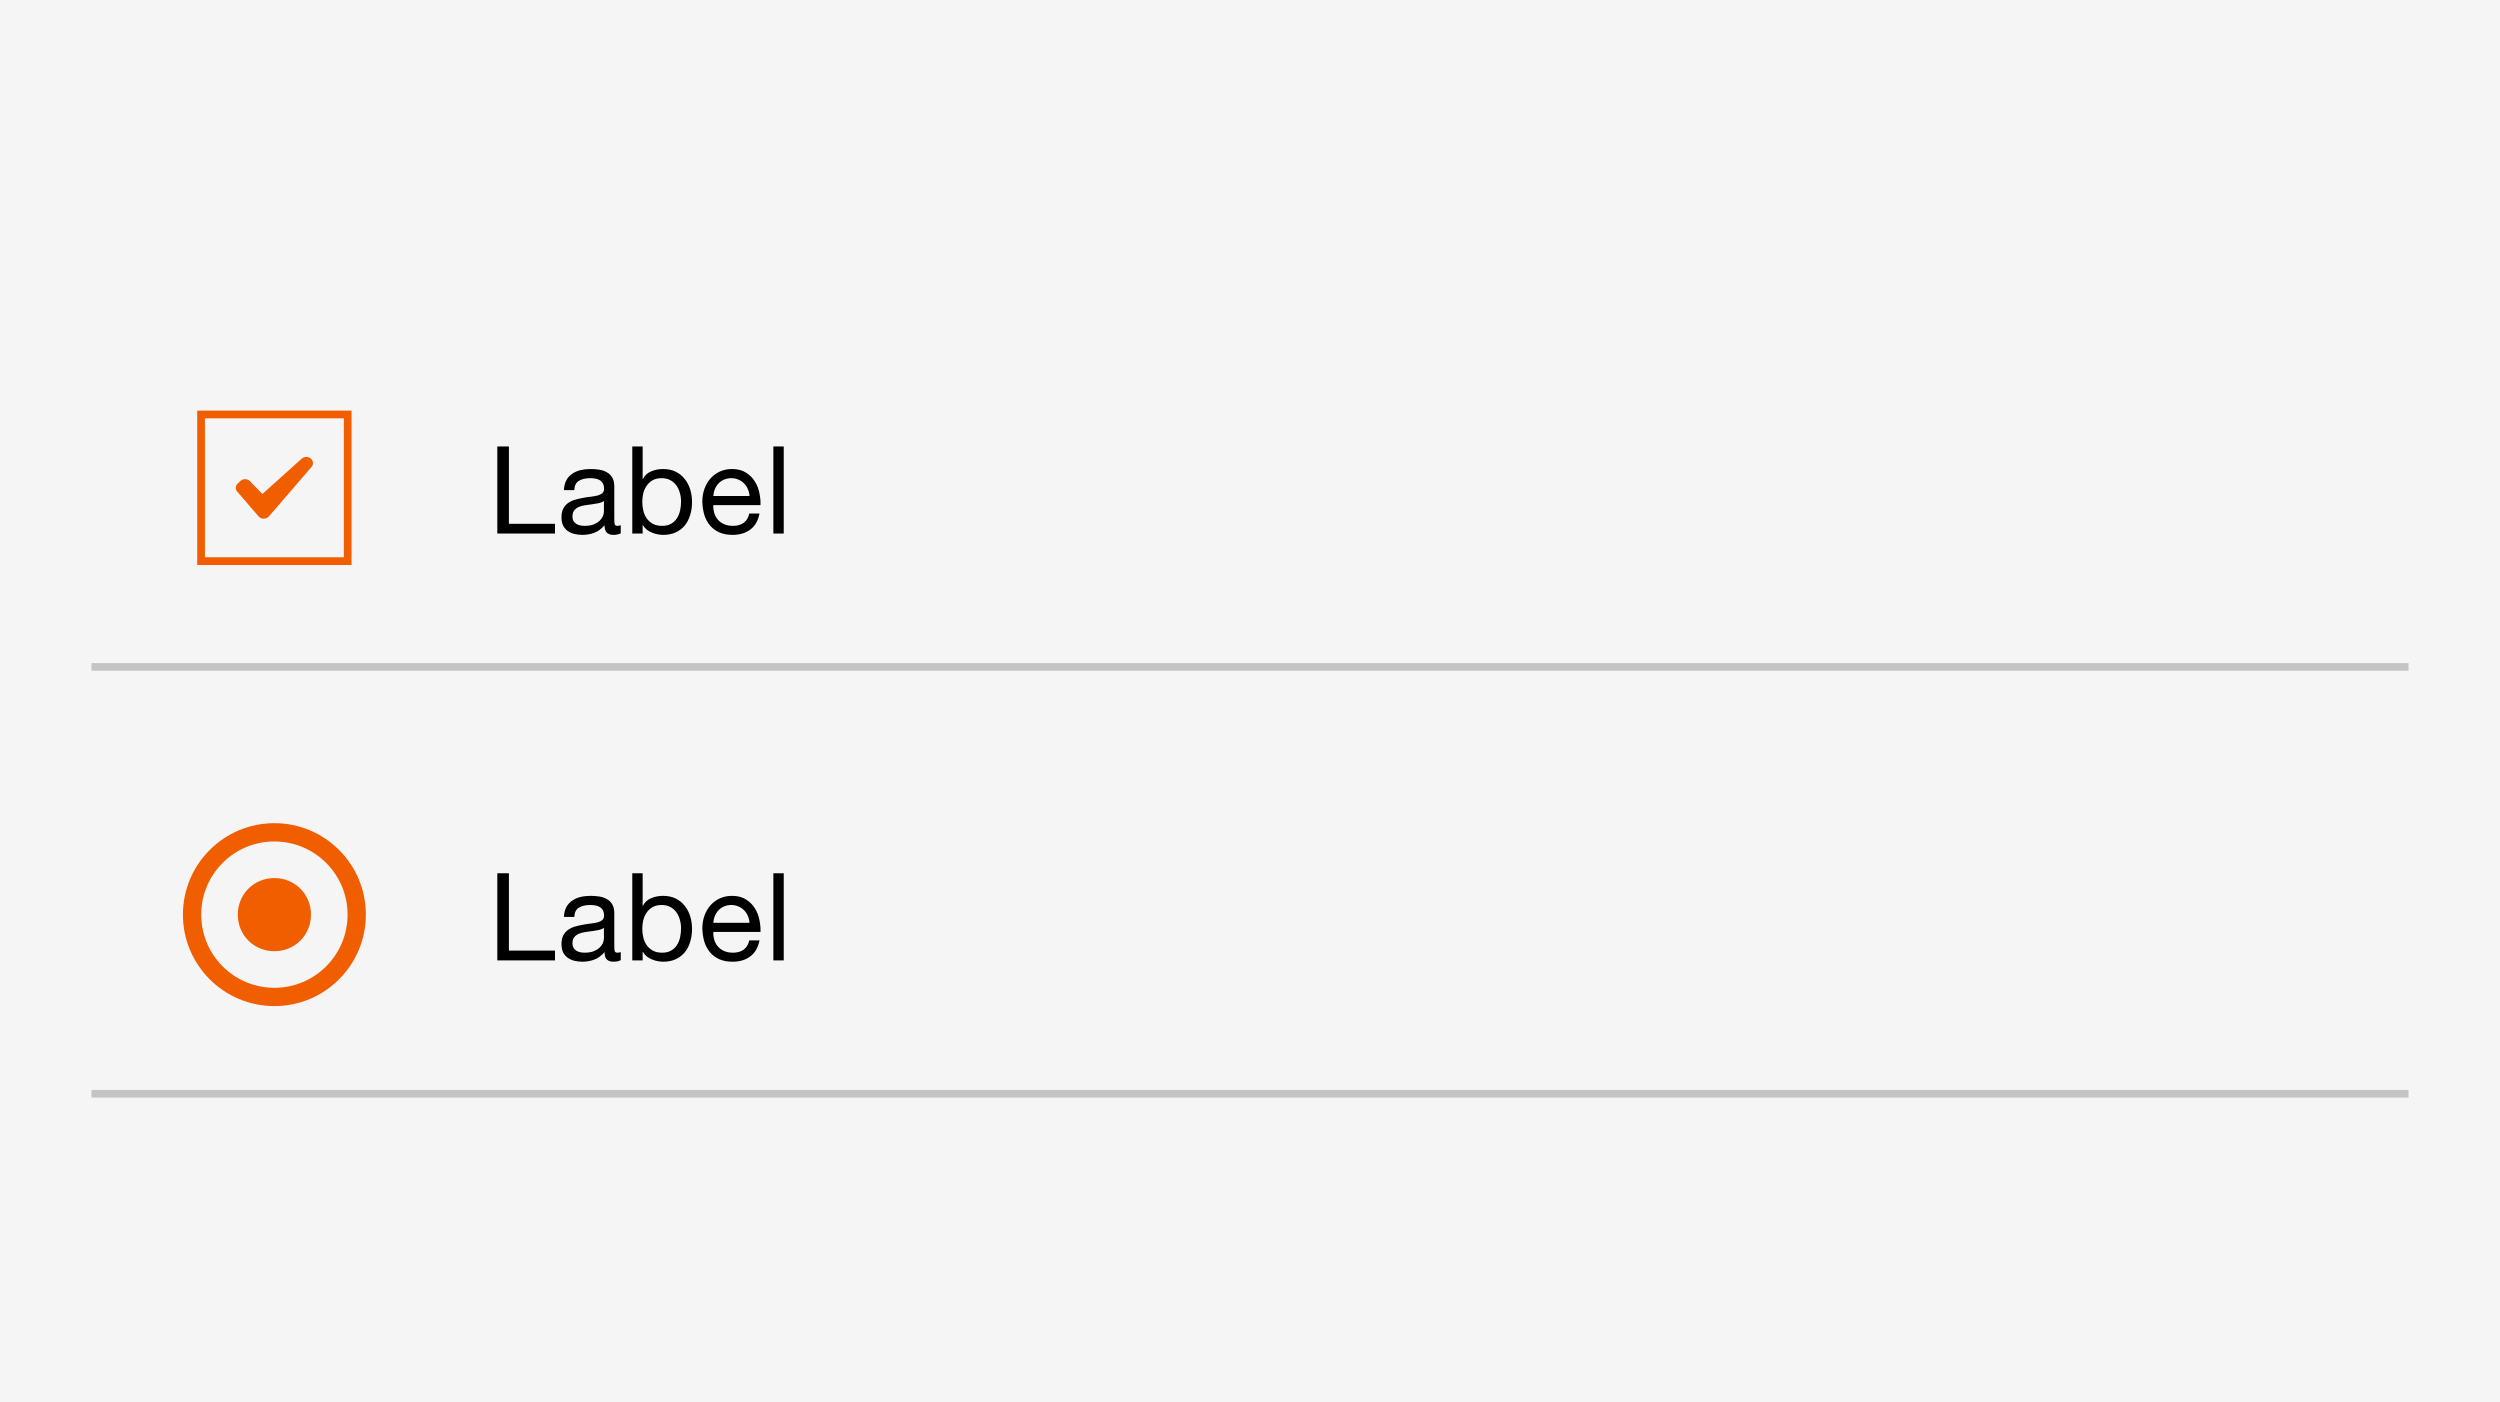 <svg width="328" height="184" viewBox="0 0 328 184" fill="none" xmlns="http://www.w3.org/2000/svg">
<rect width="328" height="184" fill="black" fill-opacity="0.04"/>
<path fill-rule="evenodd" clip-rule="evenodd" d="M25.874 53.875H46.124V74.125H25.874V53.875ZM26.887 54.888H45.112V73.112H26.887V54.888ZM35.284 67.746L40.87 61.266L40.87 61.266C40.99 61.127 41.062 60.952 41.062 60.76C41.062 60.313 40.671 59.95 40.189 59.95C39.958 59.95 39.748 60.033 39.592 60.169L39.592 60.169L34.428 64.81L32.727 63.061L32.727 63.061C32.574 62.94 32.376 62.866 32.159 62.866C31.918 62.866 31.7 62.957 31.542 63.103L31.192 63.427C31.035 63.574 30.937 63.776 30.937 64C30.937 64.192 31.009 64.367 31.128 64.506L31.128 64.506L33.921 67.746L33.921 67.746C34.081 67.931 34.327 68.05 34.603 68.05C34.878 68.05 35.124 67.931 35.284 67.746L35.284 67.746Z" fill="#F15E00"/>
<path d="M65.248 58.576H66.768V68.72H72.816V70H65.248V58.576ZM81.443 69.968C81.208 70.107 80.883 70.176 80.467 70.176C80.115 70.176 79.832 70.08 79.619 69.888C79.416 69.685 79.315 69.36 79.315 68.912C78.941 69.36 78.504 69.685 78.003 69.888C77.512 70.08 76.979 70.176 76.403 70.176C76.029 70.176 75.672 70.133 75.331 70.048C75 69.963 74.712 69.829 74.467 69.648C74.221 69.467 74.024 69.232 73.875 68.944C73.736 68.645 73.667 68.288 73.667 67.872C73.667 67.403 73.747 67.019 73.907 66.72C74.067 66.421 74.275 66.181 74.531 66C74.797 65.808 75.096 65.664 75.427 65.568C75.768 65.472 76.115 65.392 76.467 65.328C76.84 65.253 77.192 65.2 77.523 65.168C77.864 65.125 78.163 65.072 78.419 65.008C78.675 64.933 78.877 64.832 79.027 64.704C79.176 64.565 79.251 64.368 79.251 64.112C79.251 63.813 79.192 63.573 79.075 63.392C78.968 63.211 78.824 63.072 78.643 62.976C78.472 62.88 78.275 62.816 78.051 62.784C77.837 62.752 77.624 62.736 77.411 62.736C76.835 62.736 76.355 62.848 75.971 63.072C75.587 63.285 75.379 63.696 75.347 64.304H73.987C74.008 63.792 74.115 63.36 74.307 63.008C74.499 62.656 74.755 62.373 75.075 62.16C75.395 61.936 75.757 61.776 76.163 61.68C76.579 61.584 77.021 61.536 77.491 61.536C77.864 61.536 78.232 61.563 78.595 61.616C78.968 61.669 79.304 61.781 79.603 61.952C79.901 62.112 80.141 62.341 80.323 62.64C80.504 62.939 80.595 63.328 80.595 63.808V68.064C80.595 68.384 80.611 68.619 80.643 68.768C80.685 68.917 80.813 68.992 81.027 68.992C81.144 68.992 81.283 68.965 81.443 68.912V69.968ZM79.235 65.728C79.064 65.856 78.84 65.952 78.563 66.016C78.285 66.069 77.992 66.117 77.683 66.16C77.384 66.192 77.08 66.235 76.771 66.288C76.461 66.331 76.184 66.405 75.939 66.512C75.693 66.619 75.491 66.773 75.331 66.976C75.181 67.168 75.107 67.435 75.107 67.776C75.107 68 75.149 68.192 75.235 68.352C75.331 68.501 75.448 68.624 75.587 68.72C75.736 68.816 75.907 68.885 76.099 68.928C76.291 68.971 76.493 68.992 76.707 68.992C77.155 68.992 77.539 68.933 77.859 68.816C78.179 68.688 78.44 68.533 78.643 68.352C78.845 68.16 78.995 67.957 79.091 67.744C79.187 67.52 79.235 67.312 79.235 67.12V65.728ZM82.956 58.576H84.316V62.848H84.348C84.572 62.389 84.924 62.059 85.404 61.856C85.884 61.643 86.412 61.536 86.988 61.536C87.628 61.536 88.183 61.653 88.652 61.888C89.132 62.123 89.527 62.443 89.836 62.848C90.156 63.243 90.396 63.701 90.556 64.224C90.716 64.747 90.796 65.301 90.796 65.888C90.796 66.475 90.716 67.029 90.556 67.552C90.407 68.075 90.172 68.533 89.852 68.928C89.543 69.312 89.148 69.616 88.668 69.84C88.199 70.064 87.65 70.176 87.02 70.176C86.818 70.176 86.588 70.155 86.332 70.112C86.087 70.069 85.842 70 85.596 69.904C85.351 69.808 85.116 69.68 84.892 69.52C84.679 69.349 84.498 69.141 84.348 68.896H84.316V70H82.956V58.576ZM89.356 65.792C89.356 65.408 89.303 65.035 89.196 64.672C89.1 64.299 88.946 63.968 88.732 63.68C88.53 63.392 88.263 63.163 87.932 62.992C87.612 62.821 87.234 62.736 86.796 62.736C86.338 62.736 85.948 62.827 85.628 63.008C85.308 63.189 85.047 63.429 84.844 63.728C84.642 64.016 84.492 64.347 84.396 64.72C84.311 65.093 84.268 65.472 84.268 65.856C84.268 66.261 84.316 66.656 84.412 67.04C84.508 67.413 84.658 67.744 84.86 68.032C85.074 68.32 85.346 68.555 85.676 68.736C86.007 68.907 86.407 68.992 86.876 68.992C87.346 68.992 87.735 68.901 88.044 68.72C88.364 68.539 88.62 68.299 88.812 68C89.004 67.701 89.143 67.36 89.228 66.976C89.314 66.592 89.356 66.197 89.356 65.792ZM98.337 65.072C98.315 64.752 98.241 64.448 98.113 64.16C97.995 63.872 97.83 63.627 97.617 63.424C97.414 63.211 97.169 63.045 96.881 62.928C96.603 62.8 96.294 62.736 95.953 62.736C95.601 62.736 95.281 62.8 94.993 62.928C94.715 63.045 94.475 63.211 94.273 63.424C94.07 63.637 93.91 63.888 93.793 64.176C93.675 64.453 93.606 64.752 93.585 65.072H98.337ZM99.649 67.376C99.467 68.304 99.067 69.003 98.449 69.472C97.83 69.941 97.051 70.176 96.113 70.176C95.451 70.176 94.875 70.069 94.385 69.856C93.905 69.643 93.499 69.344 93.169 68.96C92.838 68.576 92.587 68.117 92.417 67.584C92.257 67.051 92.166 66.469 92.145 65.84C92.145 65.211 92.241 64.635 92.433 64.112C92.625 63.589 92.891 63.136 93.233 62.752C93.585 62.368 93.995 62.069 94.465 61.856C94.945 61.643 95.467 61.536 96.033 61.536C96.769 61.536 97.377 61.691 97.857 62C98.347 62.299 98.737 62.683 99.025 63.152C99.323 63.621 99.526 64.133 99.633 64.688C99.75 65.243 99.798 65.771 99.777 66.272H93.585C93.574 66.635 93.617 66.981 93.713 67.312C93.809 67.632 93.963 67.92 94.177 68.176C94.39 68.421 94.662 68.619 94.993 68.768C95.323 68.917 95.713 68.992 96.161 68.992C96.737 68.992 97.206 68.859 97.569 68.592C97.942 68.325 98.187 67.92 98.305 67.376H99.649ZM101.466 58.576H102.826V70H101.466V58.576Z" fill="black"/>
<line x1="12" y1="87.5" x2="316" y2="87.5" stroke="black" stroke-opacity="0.2"/>
<g clip-path="url(#clip0_2648_18965)">
<path fill-rule="evenodd" clip-rule="evenodd" d="M48 120C48 126.627 42.627 132 36 132C29.373 132 24 126.627 24 120C24 113.373 29.373 108 36 108C42.627 108 48 113.373 48 120ZM45.6 120C45.6 125.302 41.302 129.6 36 129.6C30.698 129.6 26.4 125.302 26.4 120C26.4 114.698 30.698 110.4 36 110.4C41.302 110.4 45.6 114.698 45.6 120ZM31.2 120C31.2 117.312 33.312 115.2 36 115.2C38.688 115.2 40.8 117.312 40.8 120C40.8 122.688 38.688 124.8 36 124.8C33.312 124.8 31.2 122.688 31.2 120Z" fill="#F15E00"/>
</g>
<path d="M65.248 114.576H66.768V124.72H72.816V126H65.248V114.576ZM81.443 125.968C81.208 126.107 80.883 126.176 80.467 126.176C80.115 126.176 79.832 126.08 79.619 125.888C79.416 125.685 79.315 125.36 79.315 124.912C78.941 125.36 78.504 125.685 78.003 125.888C77.512 126.08 76.979 126.176 76.403 126.176C76.029 126.176 75.672 126.133 75.331 126.048C75 125.963 74.712 125.829 74.467 125.648C74.221 125.467 74.024 125.232 73.875 124.944C73.736 124.645 73.667 124.288 73.667 123.872C73.667 123.403 73.747 123.019 73.907 122.72C74.067 122.421 74.275 122.181 74.531 122C74.797 121.808 75.096 121.664 75.427 121.568C75.768 121.472 76.115 121.392 76.467 121.328C76.84 121.253 77.192 121.2 77.523 121.168C77.864 121.125 78.163 121.072 78.419 121.008C78.675 120.933 78.877 120.832 79.027 120.704C79.176 120.565 79.251 120.368 79.251 120.112C79.251 119.813 79.192 119.573 79.075 119.392C78.968 119.211 78.824 119.072 78.643 118.976C78.472 118.88 78.275 118.816 78.051 118.784C77.837 118.752 77.624 118.736 77.411 118.736C76.835 118.736 76.355 118.848 75.971 119.072C75.587 119.285 75.379 119.696 75.347 120.304H73.987C74.008 119.792 74.115 119.36 74.307 119.008C74.499 118.656 74.755 118.373 75.075 118.16C75.395 117.936 75.757 117.776 76.163 117.68C76.579 117.584 77.021 117.536 77.491 117.536C77.864 117.536 78.232 117.563 78.595 117.616C78.968 117.669 79.304 117.781 79.603 117.952C79.901 118.112 80.141 118.341 80.323 118.64C80.504 118.939 80.595 119.328 80.595 119.808V124.064C80.595 124.384 80.611 124.619 80.643 124.768C80.685 124.917 80.813 124.992 81.027 124.992C81.144 124.992 81.283 124.965 81.443 124.912V125.968ZM79.235 121.728C79.064 121.856 78.84 121.952 78.563 122.016C78.285 122.069 77.992 122.117 77.683 122.16C77.384 122.192 77.08 122.235 76.771 122.288C76.461 122.331 76.184 122.405 75.939 122.512C75.693 122.619 75.491 122.773 75.331 122.976C75.181 123.168 75.107 123.435 75.107 123.776C75.107 124 75.149 124.192 75.235 124.352C75.331 124.501 75.448 124.624 75.587 124.72C75.736 124.816 75.907 124.885 76.099 124.928C76.291 124.971 76.493 124.992 76.707 124.992C77.155 124.992 77.539 124.933 77.859 124.816C78.179 124.688 78.44 124.533 78.643 124.352C78.845 124.16 78.995 123.957 79.091 123.744C79.187 123.52 79.235 123.312 79.235 123.12V121.728ZM82.956 114.576H84.316V118.848H84.348C84.572 118.389 84.924 118.059 85.404 117.856C85.884 117.643 86.412 117.536 86.988 117.536C87.628 117.536 88.183 117.653 88.652 117.888C89.132 118.123 89.527 118.443 89.836 118.848C90.156 119.243 90.396 119.701 90.556 120.224C90.716 120.747 90.796 121.301 90.796 121.888C90.796 122.475 90.716 123.029 90.556 123.552C90.407 124.075 90.172 124.533 89.852 124.928C89.543 125.312 89.148 125.616 88.668 125.84C88.199 126.064 87.65 126.176 87.02 126.176C86.818 126.176 86.588 126.155 86.332 126.112C86.087 126.069 85.842 126 85.596 125.904C85.351 125.808 85.116 125.68 84.892 125.52C84.679 125.349 84.498 125.141 84.348 124.896H84.316V126H82.956V114.576ZM89.356 121.792C89.356 121.408 89.303 121.035 89.196 120.672C89.1 120.299 88.946 119.968 88.732 119.68C88.53 119.392 88.263 119.163 87.932 118.992C87.612 118.821 87.234 118.736 86.796 118.736C86.338 118.736 85.948 118.827 85.628 119.008C85.308 119.189 85.047 119.429 84.844 119.728C84.642 120.016 84.492 120.347 84.396 120.72C84.311 121.093 84.268 121.472 84.268 121.856C84.268 122.261 84.316 122.656 84.412 123.04C84.508 123.413 84.658 123.744 84.86 124.032C85.074 124.32 85.346 124.555 85.676 124.736C86.007 124.907 86.407 124.992 86.876 124.992C87.346 124.992 87.735 124.901 88.044 124.72C88.364 124.539 88.62 124.299 88.812 124C89.004 123.701 89.143 123.36 89.228 122.976C89.314 122.592 89.356 122.197 89.356 121.792ZM98.337 121.072C98.315 120.752 98.241 120.448 98.113 120.16C97.995 119.872 97.83 119.627 97.617 119.424C97.414 119.211 97.169 119.045 96.881 118.928C96.603 118.8 96.294 118.736 95.953 118.736C95.601 118.736 95.281 118.8 94.993 118.928C94.715 119.045 94.475 119.211 94.273 119.424C94.07 119.637 93.91 119.888 93.793 120.176C93.675 120.453 93.606 120.752 93.585 121.072H98.337ZM99.649 123.376C99.467 124.304 99.067 125.003 98.449 125.472C97.83 125.941 97.051 126.176 96.113 126.176C95.451 126.176 94.875 126.069 94.385 125.856C93.905 125.643 93.499 125.344 93.169 124.96C92.838 124.576 92.587 124.117 92.417 123.584C92.257 123.051 92.166 122.469 92.145 121.84C92.145 121.211 92.241 120.635 92.433 120.112C92.625 119.589 92.891 119.136 93.233 118.752C93.585 118.368 93.995 118.069 94.465 117.856C94.945 117.643 95.467 117.536 96.033 117.536C96.769 117.536 97.377 117.691 97.857 118C98.347 118.299 98.737 118.683 99.025 119.152C99.323 119.621 99.526 120.133 99.633 120.688C99.75 121.243 99.798 121.771 99.777 122.272H93.585C93.574 122.635 93.617 122.981 93.713 123.312C93.809 123.632 93.963 123.92 94.177 124.176C94.39 124.421 94.662 124.619 94.993 124.768C95.323 124.917 95.713 124.992 96.161 124.992C96.737 124.992 97.206 124.859 97.569 124.592C97.942 124.325 98.187 123.92 98.305 123.376H99.649ZM101.466 114.576H102.826V126H101.466V114.576Z" fill="black"/>
<line x1="12" y1="143.5" x2="316" y2="143.5" stroke="black" stroke-opacity="0.2"/>
<defs>
<clipPath id="clip0_2648_18965">
<rect x="24" y="108" width="24" height="24" fill="white"/>
</clipPath>
</defs>
</svg>
